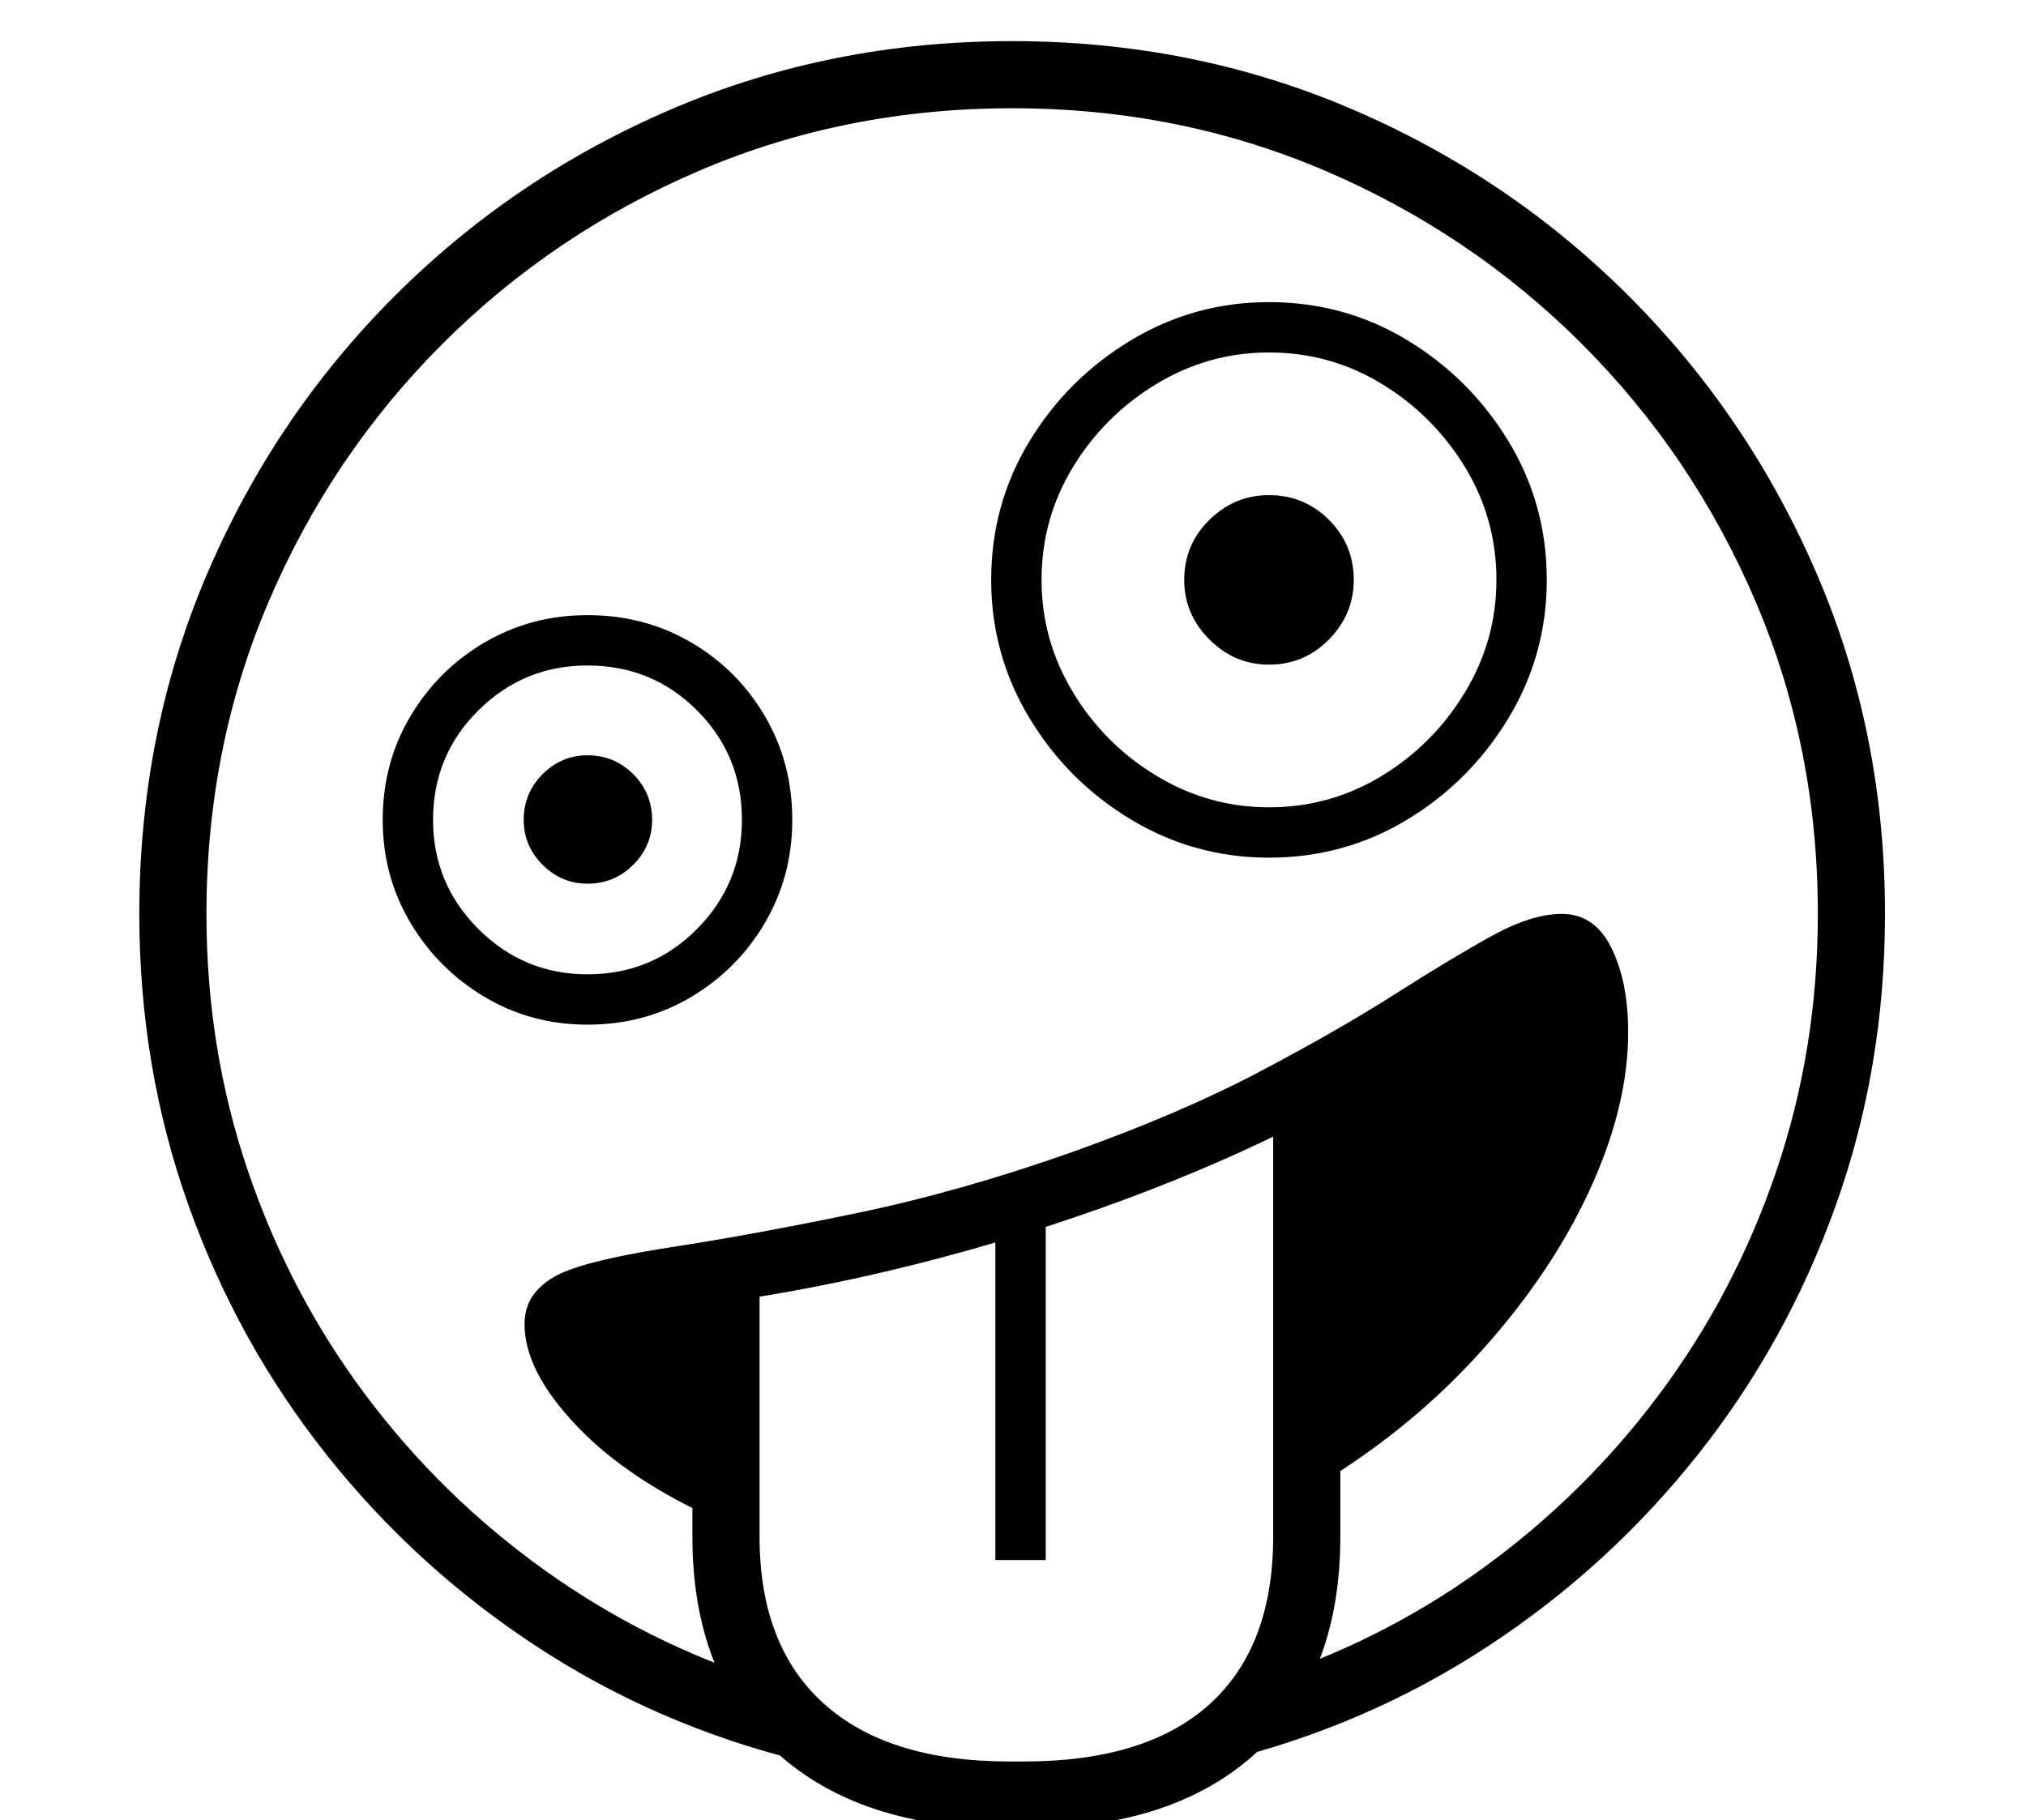 <?xml version="1.0" standalone="no"?>
<!DOCTYPE svg PUBLIC "-//W3C//DTD SVG 1.1//EN" "http://www.w3.org/Graphics/SVG/1.1/DTD/svg11.dtd">
<svg xmlns="http://www.w3.org/2000/svg" xmlns:xlink="http://www.w3.org/1999/xlink" version="1.1"
   viewBox="94 -151 2414 2169">
   <path fill="currentColor"
      d="M1047 1947q-170 -42 -313.5 -136t-250 -228t-165 -298t-58.5 -347q0 -216 80.5 -404.5t223.5 -331.5t331.5 -223.5t404.5 -80.5q215 0 403.5 80.5t331.5 223.5t224 331.5t81 404.5q0 183 -58.5 347t-165 298t-250 228t-313.5 136l38 -94q146 -46 268 -134t212 -208.5
t139.5 -266t49.5 -306.5q0 -199 -74.5 -373t-206.5 -306t-306 -206.5t-373 -74.5t-373 74.5t-306 206.5t-206.5 306t-74.5 373q0 161 49.5 306.5t139.5 266t212.5 208.5t267.5 134zM1297 2028q-179 0 -278.5 -91.5t-99.5 -256.5v-301l80 -20v321q0 130 76.5 199t221.5 69h17
q146 0 221.5 -68.5t75.5 -199.5v-525l80 -41v566q0 165 -99 256.5t-278 91.5h-17zM1280 1708v-400l60 -19v419h-60zM794 1070q-67 0 -122.5 -33t-88.5 -88.5t-33 -122.5q0 -68 33 -123.5t88.5 -88t122.5 -32.5q68 0 123.5 32.5t88 88t32.5 123.5q0 67 -32.5 122.5t-88 88.5
t-123.5 33zM794 1010q77 0 130.5 -54t53.5 -130q0 -77 -53.5 -130.5t-130.5 -53.5q-76 0 -130 53.5t-54 130.5q0 76 54 130t130 54zM794 902q-31 0 -53.5 -22.5t-22.5 -53.5q0 -32 22.5 -54.5t53.5 -22.5q32 0 54.5 22.5t22.5 54.5q0 31 -22.5 53.5t-54.5 22.5zM953 1662
q-109 -48 -171.5 -113.5t-62.5 -121.5q0 -24 14.5 -40t39.5 -25q37 -14 128 -28t214 -39.5t256 -72.5q129 -46 223 -95.5t161.5 -92.5t115.5 -69.5t84 -26.5q39 0 59 40.5t20 100.5q0 90 -47.5 191.5t-134 195.5t-202.5 161v-443q-101 52 -219 95.5t-240 74.5t-238 47v261z
M1606 871q-89 0 -164.5 -45.5t-121 -121t-45.5 -164.5q0 -90 45.5 -165t121 -120.5t164.5 -45.5q90 0 165 45.5t120.5 120.5t45.5 165q0 89 -45.5 164.5t-120.5 121t-165 45.5zM1606 811q73 0 134.5 -37.5t99 -99.5t37.5 -134q0 -73 -37.5 -134.5t-99 -99t-134.5 -37.5
q-72 0 -134 37.5t-99.5 99t-37.5 134.5q0 72 37.5 134t99.5 99.5t134 37.5zM1606 641q-41 0 -71 -30t-30 -71q0 -42 30 -71.5t71 -29.5q42 0 71.5 29.5t29.5 71.5q0 41 -29.5 71t-71.5 30z" />
</svg>